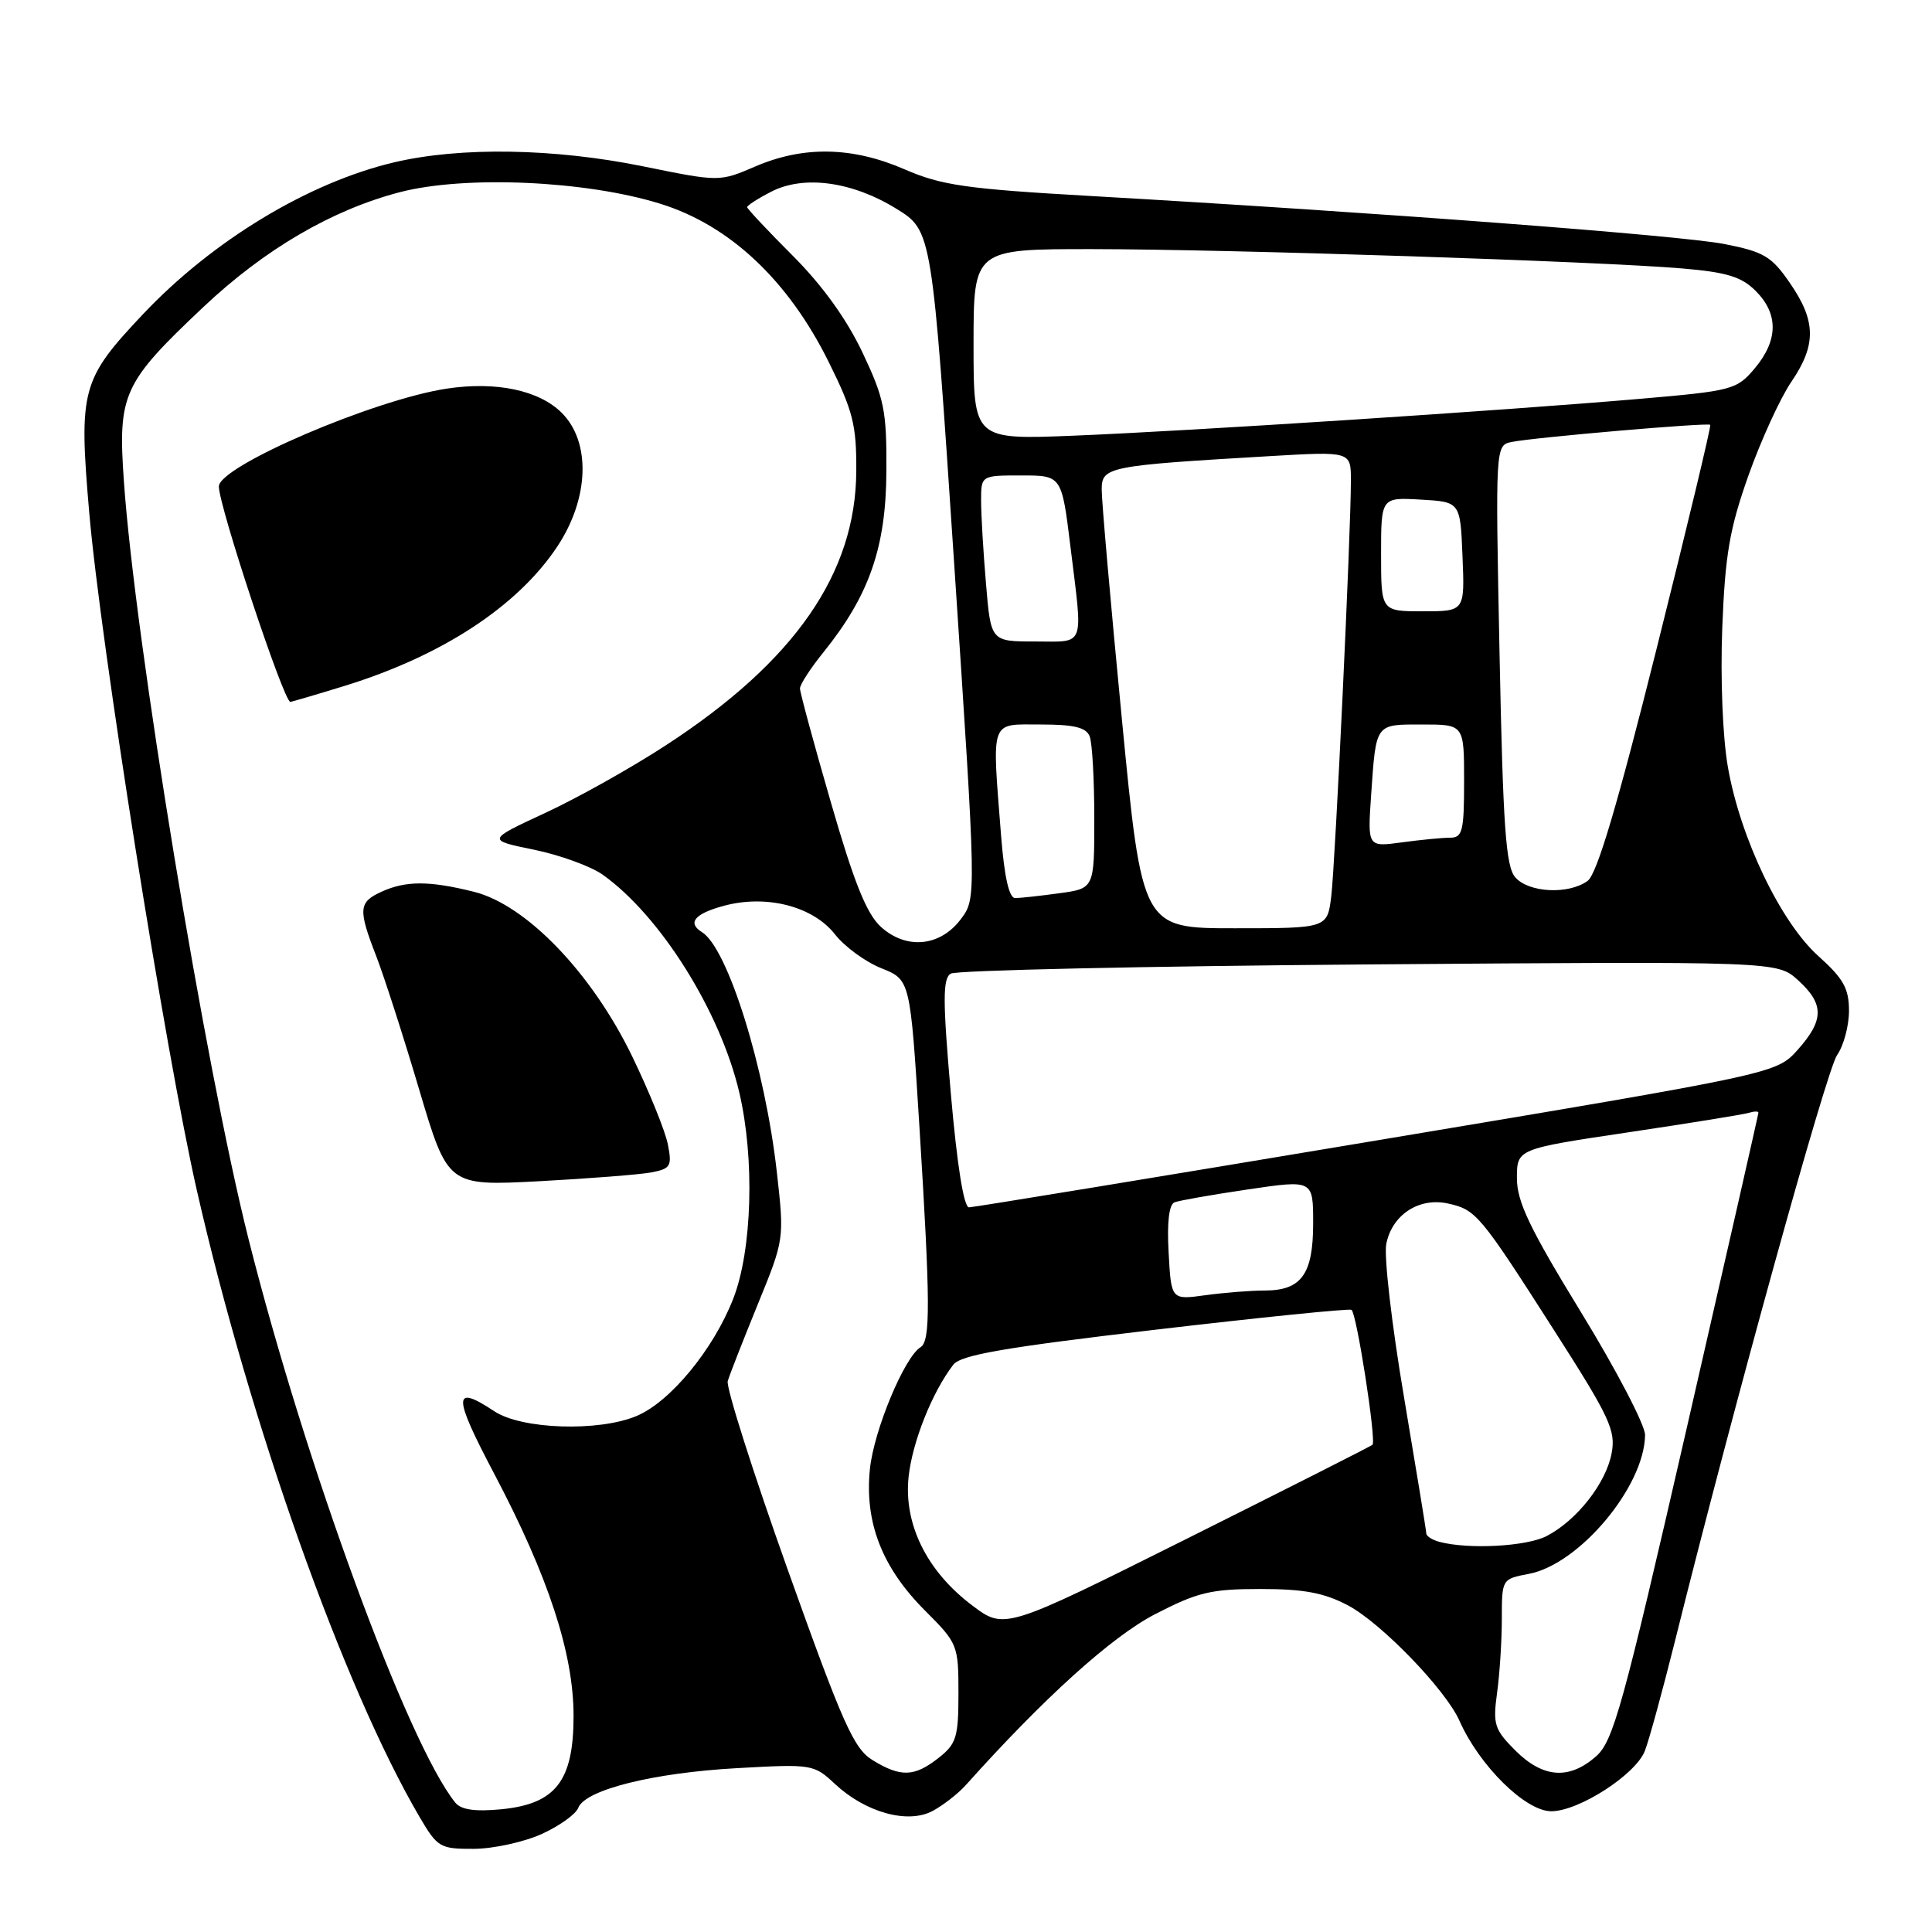 <?xml version="1.0" encoding="UTF-8" standalone="no"?>
<!DOCTYPE svg PUBLIC "-//W3C//DTD SVG 1.1//EN" "http://www.w3.org/Graphics/SVG/1.1/DTD/svg11.dtd" >
<svg xmlns="http://www.w3.org/2000/svg" xmlns:xlink="http://www.w3.org/1999/xlink" version="1.1" viewBox="0 0 256 256">
 <g >
 <path fill="currentColor"
d=" M 71.77 243.02 C 74.11 241.96 76.30 240.39 76.62 239.55 C 77.54 237.16 86.52 234.91 97.64 234.29 C 107.61 233.73 107.84 233.77 110.64 236.39 C 114.70 240.17 120.29 241.72 123.58 239.96 C 124.98 239.21 126.95 237.67 127.96 236.55 C 138.32 224.98 147.30 216.87 153.03 213.90 C 158.68 210.98 160.45 210.55 167.00 210.55 C 172.78 210.55 175.44 211.05 178.61 212.72 C 183.01 215.05 191.55 223.88 193.38 228.00 C 196.03 233.98 202.14 240.00 205.55 240.00 C 209.19 240.00 216.71 235.16 217.95 232.01 C 218.49 230.63 220.28 224.10 221.93 217.50 C 229.67 186.42 242.01 141.83 243.42 139.81 C 244.29 138.57 245.00 135.93 245.00 133.94 C 245.00 130.98 244.27 129.67 240.95 126.69 C 235.93 122.19 230.58 111.00 228.95 101.61 C 228.26 97.69 227.95 89.86 228.21 83.15 C 228.59 73.48 229.18 70.06 231.68 63.00 C 233.34 58.33 235.89 52.75 237.35 50.61 C 240.70 45.70 240.65 42.54 237.17 37.50 C 234.74 33.96 233.72 33.36 228.46 32.33 C 222.63 31.19 182.39 28.14 144.50 25.97 C 128.01 25.03 124.76 24.56 119.87 22.44 C 112.95 19.43 106.48 19.31 100.10 22.05 C 95.33 24.10 95.33 24.10 85.26 22.05 C 73.44 19.64 61.01 19.44 52.23 21.51 C 40.89 24.18 28.17 31.87 18.95 41.63 C 10.79 50.27 10.42 51.62 11.82 67.88 C 13.30 85.11 21.97 139.69 26.09 157.76 C 33.16 188.78 45.54 223.59 55.59 240.75 C 57.97 244.80 58.30 245.00 62.79 244.98 C 65.38 244.97 69.42 244.08 71.77 243.02 Z  M 60.33 238.86 C 54.03 231.05 40.47 194.08 32.94 164.21 C 27.20 141.46 17.89 84.88 16.42 63.83 C 15.60 52.22 16.26 50.77 26.93 40.70 C 35.08 33.01 44.01 27.80 53.00 25.46 C 61.64 23.22 77.65 23.93 87.50 27.00 C 96.69 29.85 104.44 37.14 109.80 47.95 C 113.03 54.46 113.50 56.29 113.46 62.45 C 113.39 75.98 105.30 87.64 88.27 98.73 C 83.71 101.71 76.50 105.75 72.24 107.72 C 64.50 111.31 64.50 111.31 70.76 112.59 C 74.20 113.30 78.30 114.79 79.86 115.90 C 87.48 121.32 95.42 133.97 97.95 144.72 C 100.02 153.49 99.67 165.65 97.16 172.08 C 94.53 178.82 88.81 185.76 84.34 187.63 C 79.30 189.74 69.12 189.40 65.50 187.00 C 59.99 183.35 59.99 184.87 65.47 195.25 C 72.66 208.88 76.00 219.07 76.00 227.37 C 76.00 236.00 73.64 239.04 66.40 239.74 C 62.93 240.07 61.09 239.80 60.33 238.86 Z  M 86.31 155.35 C 88.86 154.86 89.06 154.52 88.50 151.66 C 88.17 149.92 86.04 144.68 83.78 140.00 C 78.43 128.94 69.75 119.91 62.81 118.17 C 56.89 116.69 53.77 116.69 50.55 118.16 C 47.51 119.55 47.43 120.46 49.86 126.71 C 50.88 129.35 53.44 137.27 55.53 144.33 C 59.34 157.15 59.34 157.15 71.42 156.52 C 78.06 156.16 84.76 155.64 86.31 155.35 Z  M 45.64 90.89 C 58.58 86.90 68.60 80.33 73.85 72.41 C 78.07 66.04 78.32 58.59 74.44 54.71 C 71.44 51.71 65.76 50.51 59.23 51.49 C 49.58 52.94 29.00 61.77 29.00 64.46 C 29.00 67.07 37.60 93.00 38.47 93.00 C 38.64 93.00 41.87 92.05 45.64 90.89 Z  M 115.64 233.24 C 113.14 231.72 111.69 228.48 104.38 208.00 C 99.77 195.07 96.19 183.82 96.43 183.00 C 96.67 182.18 98.46 177.61 100.40 172.85 C 103.93 164.22 103.93 164.19 102.94 155.35 C 101.39 141.52 96.44 125.63 93.01 123.51 C 91.03 122.28 92.05 121.06 95.93 120.02 C 101.57 118.50 107.74 120.09 110.65 123.82 C 111.92 125.44 114.68 127.46 116.79 128.30 C 120.61 129.83 120.61 129.83 121.82 149.16 C 123.28 172.61 123.31 177.69 121.98 178.51 C 119.83 179.84 115.80 189.52 115.27 194.63 C 114.54 201.72 116.87 207.72 122.59 213.43 C 126.90 217.74 127.00 217.99 127.00 224.35 C 127.00 230.19 126.73 231.07 124.37 232.93 C 121.16 235.45 119.37 235.52 115.64 233.24 Z  M 200.79 231.95 C 198.01 229.16 197.80 228.49 198.37 224.31 C 198.72 221.79 199.00 217.36 199.00 214.47 C 199.00 209.25 199.02 209.22 202.56 208.55 C 209.26 207.30 217.91 196.96 217.98 190.14 C 217.99 188.84 214.18 181.53 209.50 173.89 C 202.68 162.75 201.00 159.23 201.00 156.12 C 201.00 152.24 201.00 152.24 215.75 150.04 C 223.86 148.83 231.06 147.67 231.75 147.45 C 232.44 147.24 233.00 147.23 233.00 147.43 C 233.00 147.64 228.73 166.41 223.52 189.15 C 215.01 226.26 213.77 230.73 211.46 232.75 C 207.90 235.86 204.45 235.60 200.79 231.95 Z  M 128.80 212.71 C 122.79 208.18 119.71 201.92 120.40 195.63 C 120.91 191.02 123.52 184.47 126.31 180.84 C 127.31 179.54 132.98 178.56 153.04 176.20 C 167.04 174.56 178.76 173.37 179.08 173.56 C 179.76 173.97 182.40 190.95 181.86 191.44 C 181.66 191.63 170.61 197.22 157.30 203.87 C 133.10 215.96 133.10 215.96 128.80 212.71 Z  M 190.75 204.31 C 189.79 204.06 188.99 203.55 188.99 203.18 C 188.98 202.80 187.65 194.69 186.04 185.14 C 184.42 175.59 183.36 166.45 183.69 164.82 C 184.46 160.96 188.02 158.63 191.86 159.47 C 195.59 160.29 196.09 160.89 205.97 176.34 C 213.30 187.79 214.12 189.55 213.55 192.56 C 212.81 196.53 208.93 201.47 204.93 203.54 C 202.27 204.91 194.65 205.33 190.75 204.31 Z  M 154.85 165.99 C 154.62 161.95 154.90 159.59 155.64 159.31 C 156.26 159.07 160.65 158.30 165.39 157.60 C 174.00 156.33 174.00 156.33 174.00 162.09 C 174.00 168.85 172.45 171.00 167.57 171.00 C 165.76 171.00 162.23 171.28 159.73 171.62 C 155.19 172.25 155.19 172.25 154.85 165.99 Z  M 125.99 144.91 C 124.91 132.52 124.91 129.67 125.98 129.01 C 126.69 128.57 151.63 128.02 181.39 127.79 C 235.50 127.38 235.50 127.38 238.25 129.88 C 241.73 133.04 241.72 135.17 238.19 139.12 C 235.37 142.26 235.37 142.26 182.44 151.11 C 153.32 155.98 129.01 159.97 128.40 159.98 C 127.71 159.99 126.82 154.42 125.99 144.91 Z  M 116.71 122.80 C 114.83 121.08 113.16 116.94 110.10 106.33 C 107.84 98.54 106.00 91.74 106.00 91.22 C 106.00 90.70 107.41 88.53 109.14 86.39 C 115.18 78.89 117.40 72.51 117.45 62.50 C 117.50 54.39 117.18 52.83 114.28 46.70 C 112.18 42.27 108.95 37.79 105.03 33.87 C 101.71 30.55 99.00 27.66 99.00 27.45 C 99.00 27.23 100.42 26.31 102.17 25.41 C 106.50 23.17 112.92 24.04 118.79 27.67 C 123.50 30.58 123.50 30.58 126.44 74.80 C 129.38 119.01 129.38 119.01 127.34 121.76 C 124.60 125.44 120.09 125.88 116.71 122.80 Z  M 148.65 95.25 C 147.17 79.99 145.97 66.31 145.98 64.85 C 146.00 61.85 146.77 61.70 168.25 60.44 C 179.00 59.81 179.00 59.81 179.00 63.65 C 179.01 70.48 176.93 114.36 176.40 118.75 C 175.88 123.00 175.88 123.00 163.61 123.00 C 151.34 123.00 151.34 123.00 148.65 95.25 Z  M 132.65 110.75 C 131.43 95.08 131.11 96.00 137.89 96.00 C 142.34 96.00 143.93 96.39 144.39 97.58 C 144.73 98.45 145.00 103.34 145.00 108.45 C 145.00 117.73 145.00 117.73 140.36 118.36 C 137.81 118.71 135.18 119.00 134.51 119.00 C 133.71 119.00 133.08 116.19 132.65 110.75 Z  M 200.78 116.25 C 199.53 114.81 199.16 109.62 198.70 86.75 C 198.14 59.00 198.14 59.00 200.32 58.56 C 203.26 57.96 226.31 55.97 226.62 56.29 C 226.76 56.43 223.56 69.79 219.50 85.99 C 214.31 106.72 211.61 115.81 210.37 116.72 C 207.85 118.56 202.57 118.30 200.78 116.25 Z  M 181.68 105.37 C 182.35 95.76 182.17 96.00 188.47 96.00 C 194.00 96.00 194.00 96.00 194.00 103.50 C 194.00 110.15 193.79 111.00 192.14 111.00 C 191.12 111.00 188.24 111.28 185.74 111.62 C 181.21 112.24 181.21 112.24 181.68 105.37 Z  M 130.65 77.35 C 130.29 73.14 130.00 68.19 130.00 66.35 C 130.00 63.00 130.00 63.00 135.34 63.00 C 140.68 63.00 140.68 63.00 141.84 72.44 C 143.51 86.03 143.89 85.00 137.15 85.00 C 131.29 85.00 131.29 85.00 130.65 77.35 Z  M 183.00 73.45 C 183.00 65.90 183.00 65.90 188.25 66.20 C 193.50 66.50 193.50 66.50 193.79 73.75 C 194.09 81.00 194.09 81.00 188.54 81.00 C 183.00 81.00 183.00 81.00 183.00 73.45 Z  M 129.00 45.63 C 129.00 33.00 129.00 33.00 144.75 33.01 C 162.72 33.02 211.84 34.63 222.89 35.57 C 228.81 36.07 230.76 36.67 232.64 38.55 C 235.68 41.59 235.63 45.09 232.52 48.80 C 230.12 51.64 229.59 51.79 217.27 52.85 C 199.01 54.42 157.79 57.10 142.25 57.73 C 129.00 58.26 129.00 58.26 129.00 45.63 Z "/>
</g>
</svg>